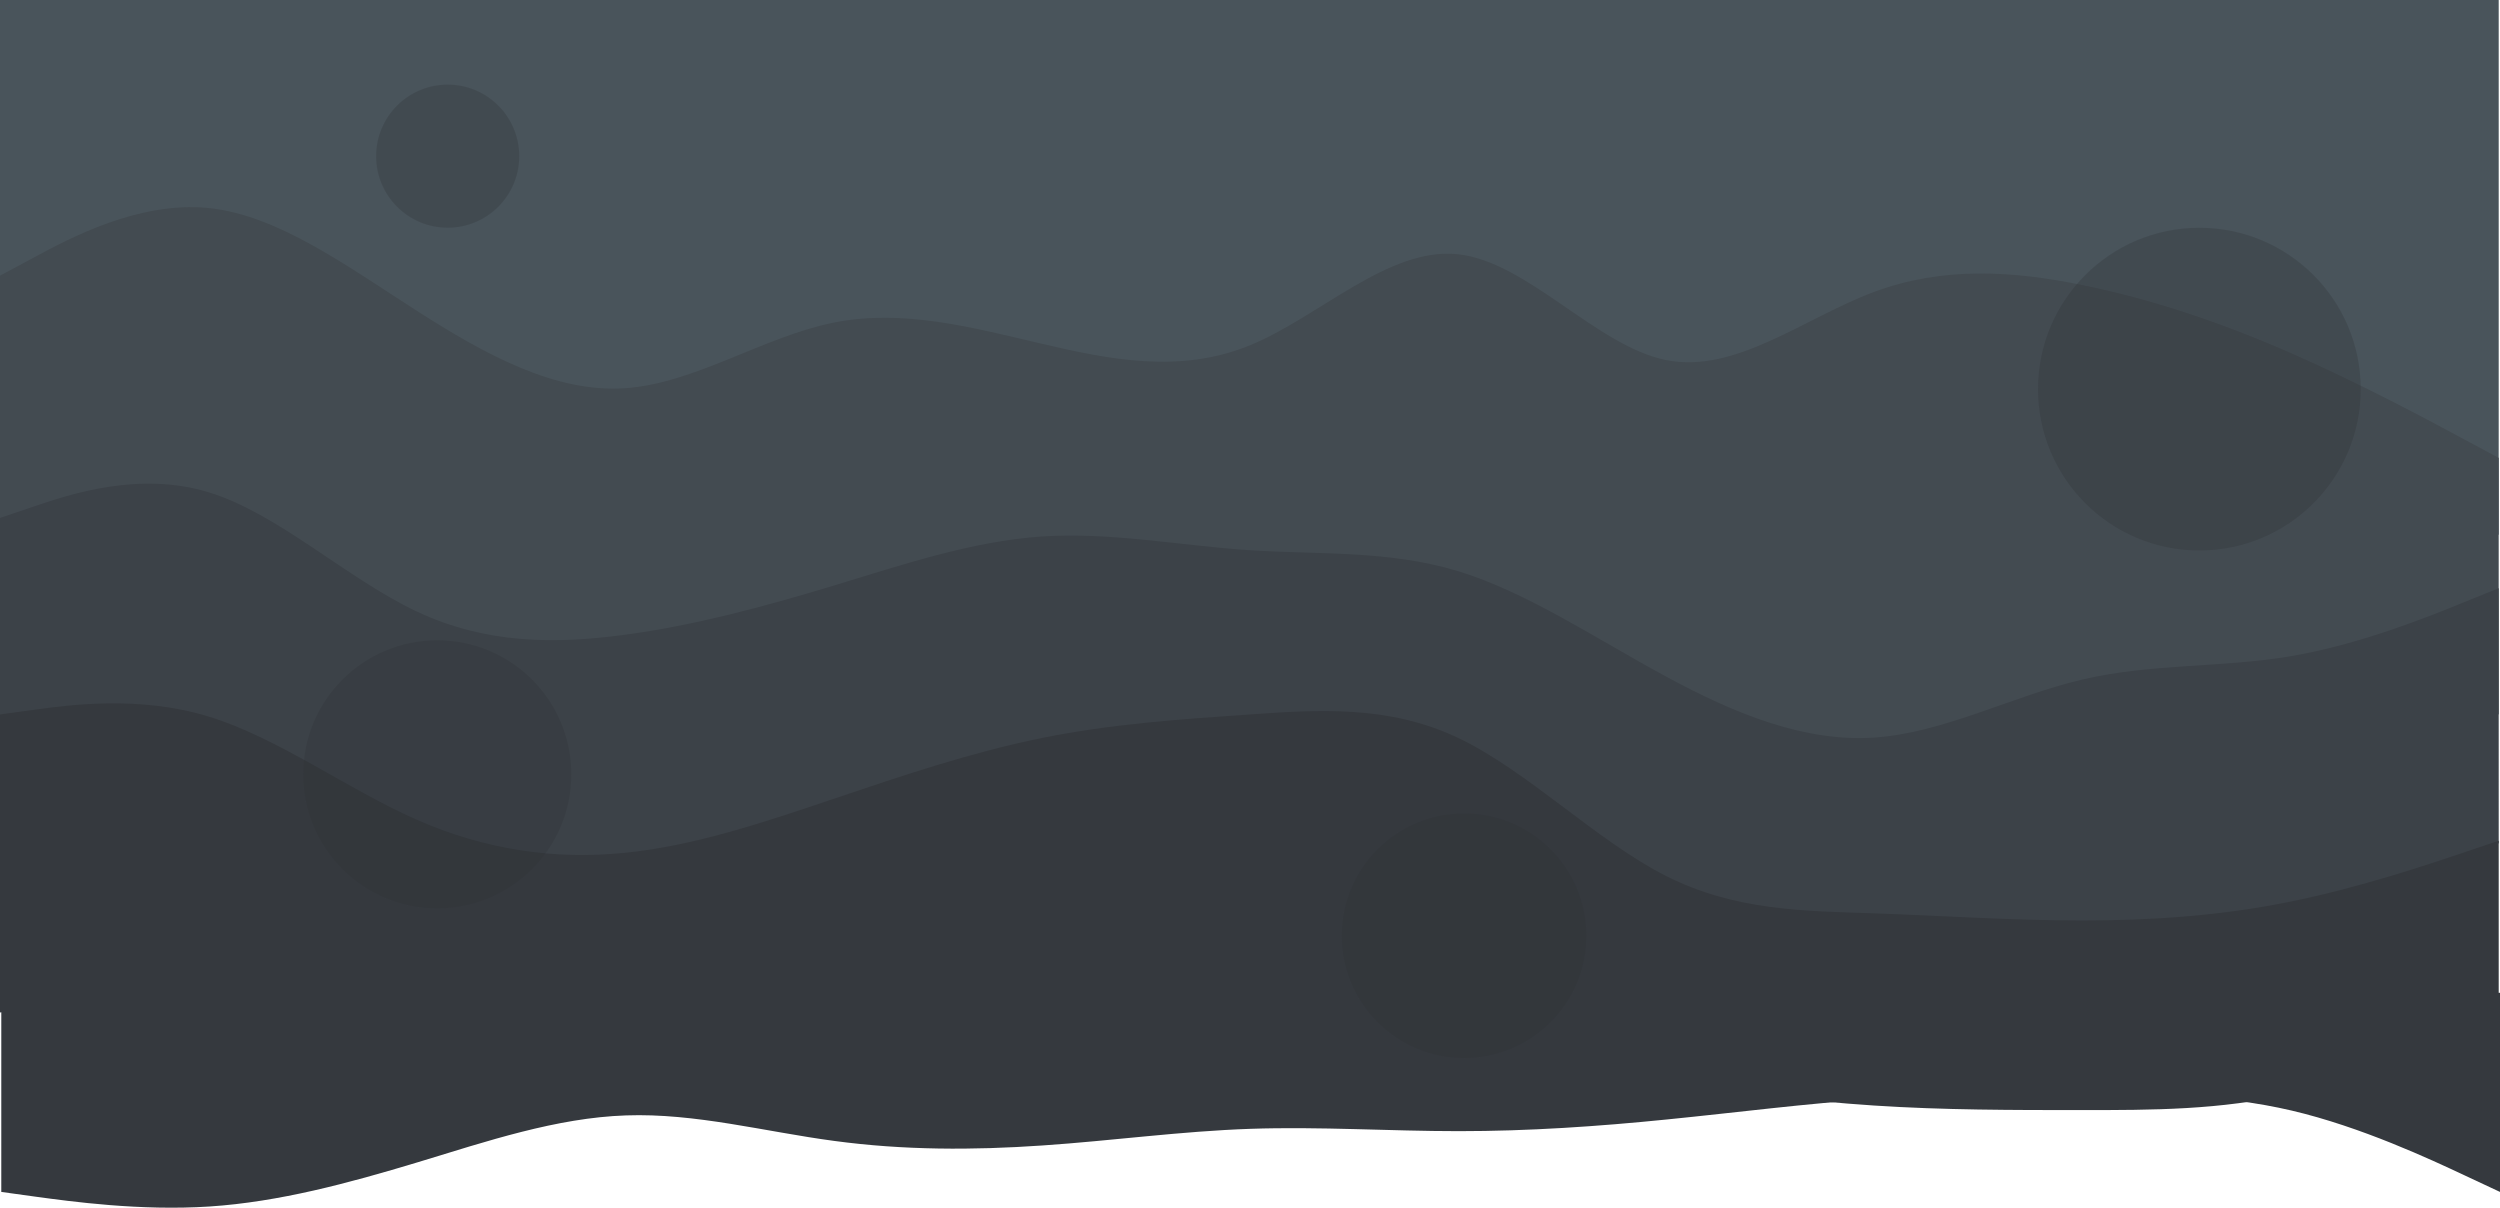 <svg id="Component_1_1" data-name="Component 1 – 1" xmlns="http://www.w3.org/2000/svg" width="1921" height="928" viewBox="0 0 1921 928">
  <g id="stacked-waves-haikei_2_" data-name="stacked-waves-haikei(2)">
    <path id="Path_27" data-name="Path 27" d="M0,271l26.7-14.3c26.6-14.4,80-43,133.3-37.7s106.7,44.7,160,78.8C373.3,332,426.7,361,480,357.5S586.7,318,640,307.2c53.3-10.9,106.7,3.5,160,16s106.7,23.1,160,1.5c53.3-21.7,106.7-75.7,160-70.2s106.7,70.5,160,81.3c53.3,10.9,106.7-32.5,160-52.3s106.7-16.2,160-5.3c53.3,10.8,106.7,28.8,160,52.1,53.3,23.4,106.7,52,133.3,66.4L1920,411V0H0Z" fill="#49545b"/>
    <path id="Path_28" data-name="Path 28" d="M0,552l26.7-9c26.6-9,80-27,133.3-10.8,53.3,16.1,106.7,66.5,160,91.6,53.3,25.2,106.7,25.2,160,18,53.3-7.1,106.7-21.5,160-37.6C693.3,588,746.7,570,800,566.3c53.3-3.6,106.7,7,160,10.5s106.7-.1,160,16c53.3,16.2,106.7,52.2,160,81,53.3,28.9,106.7,50.5,160,47s106.7-32.1,160-44.6,106.7-8.9,160-17.9,106.7-30.6,133.3-41.5L1920,606V409l-26.7-14.3c-26.6-14.4-80-43-133.3-66.4-53.3-23.3-106.7-41.3-160-52.1-53.3-10.9-106.7-14.5-160,5.3s-106.7,63.2-160,52.3c-53.3-10.8-106.7-75.8-160-81.3S1013.3,301,960,322.7c-53.3,21.6-106.7,11-160-1.5s-106.7-26.9-160-16C586.7,316,533.3,352,480,355.5S373.3,330,320,295.8c-53.3-34.1-106.7-73.5-160-78.8S53.3,240.3,26.7,254.7L0,269Z" transform="translate(0 -57.175)" fill="#434b51"/>
    <path id="Path_29" data-name="Path 29" d="M0,703l26.7-3.7c26.6-3.6,80-11,133.3,5.2s106.7,55.8,160,79.3,106.7,30.9,160,25.5C533.3,804,586.7,786,640,768s106.7-36,160-46.8c53.3-10.9,106.7-14.5,160-18.2s106.7-7.3,160,17.8C1173.3,746,1226.7,800,1280,827s106.7,27,160,28.8c53.3,1.9,106.7,5.5,160,5.5s106.7-3.6,160-14.5c53.3-10.8,106.7-28.8,133.3-37.8l26.7-9V604l-26.7,10.8c-26.6,10.9-80,32.5-133.3,41.5s-106.7,5.4-160,17.9-106.7,41.1-160,44.6-106.7-18.1-160-47c-53.3-28.8-106.7-64.8-160-81-53.3-16.1-106.7-12.5-160-16s-106.7-14.1-160-10.5C746.7,568,693.3,586,640,602.2c-53.3,16.1-106.7,30.5-160,37.6-53.3,7.2-106.7,7.2-160-18-53.3-25.1-106.7-75.5-160-91.6C106.7,514,53.3,532,26.7,541L0,550Z" transform="translate(0 -152.038)" fill="#3c4248"/>
    <path id="Path_30" data-name="Path 30" d="M0,930l26.7-3.7c26.6-3.6,80-11,133.3-7.5s106.7,17.9,160,34c53.3,16.2,106.7,34.2,160,36,53.3,1.9,106.7-12.5,160-19.6,53.3-7.2,106.7-7.2,160-3.5,53.3,3.6,106.7,11,160,12.8s106.7-1.8,160-1.8,106.7,3.6,160,9c53.3,5.3,106.7,12.3,160,15.8s106.7,3.5,160,3.5,106.7,0,160-12.5,106.7-37.5,133.3-50L1920,930V798l-26.7,9c-26.6,9-80,27-133.3,37.8-53.3,10.9-106.7,14.5-160,14.5s-106.7-3.6-160-5.5c-53.3-1.8-106.7-1.8-160-28.8s-106.7-81-160-106.2c-53.3-25.1-106.7-21.5-160-17.8s-106.7,7.3-160,18.2C746.7,730,693.3,748,640,766s-106.7,36-160,41.3c-53.3,5.4-106.7-2-160-25.5s-106.7-63.1-160-79.3-106.7-8.8-133.3-5.2L0,701Z" transform="translate(0 -152)" fill="#35393e"/>
    <path id="Path_31" data-name="Path 31" d="M0,915.884H1920v153l-26.7-12.5c-26.6-12.5-80-37.5-133.3-50s-106.7-12.5-160-12.5-106.7,0-160,3.5-106.7,10.5-160,15.8c-53.3,5.4-106.7,9-160,9s-106.7-3.6-160-1.8-106.7,9.2-160,12.8c-53.3,3.7-106.7,3.7-160-3.5-53.3-7.1-106.7-21.5-160-19.6-53.3,1.8-106.7,19.8-160,36-53.3,16.1-106.7,30.5-160,34s-106.7-3.9-133.3-7.5l-26.7-3.7Z" transform="translate(1 -153)" fill="#35393e"/>
  </g>
  <g id="circle-scatter-haikei_1_" data-name="circle-scatter-haikei(1)" transform="translate(233 65)" opacity="0.27">
    <circle id="Ellipse_17" data-name="Ellipse 17" cx="124" cy="124" r="124" transform="translate(1333 110)" fill="#2e3135"/>
    <circle id="Ellipse_18" data-name="Ellipse 18" cx="55" cy="55" r="55" transform="translate(56)" fill="#2e3135"/>
    <circle id="Ellipse_19" data-name="Ellipse 19" cx="103" cy="103" r="103" transform="translate(0 427)" fill="#2e3135"/>
    <circle id="Ellipse_20" data-name="Ellipse 20" cx="94" cy="94" r="94" transform="translate(798 560)" fill="#2e3135"/>
  </g>
</svg>
